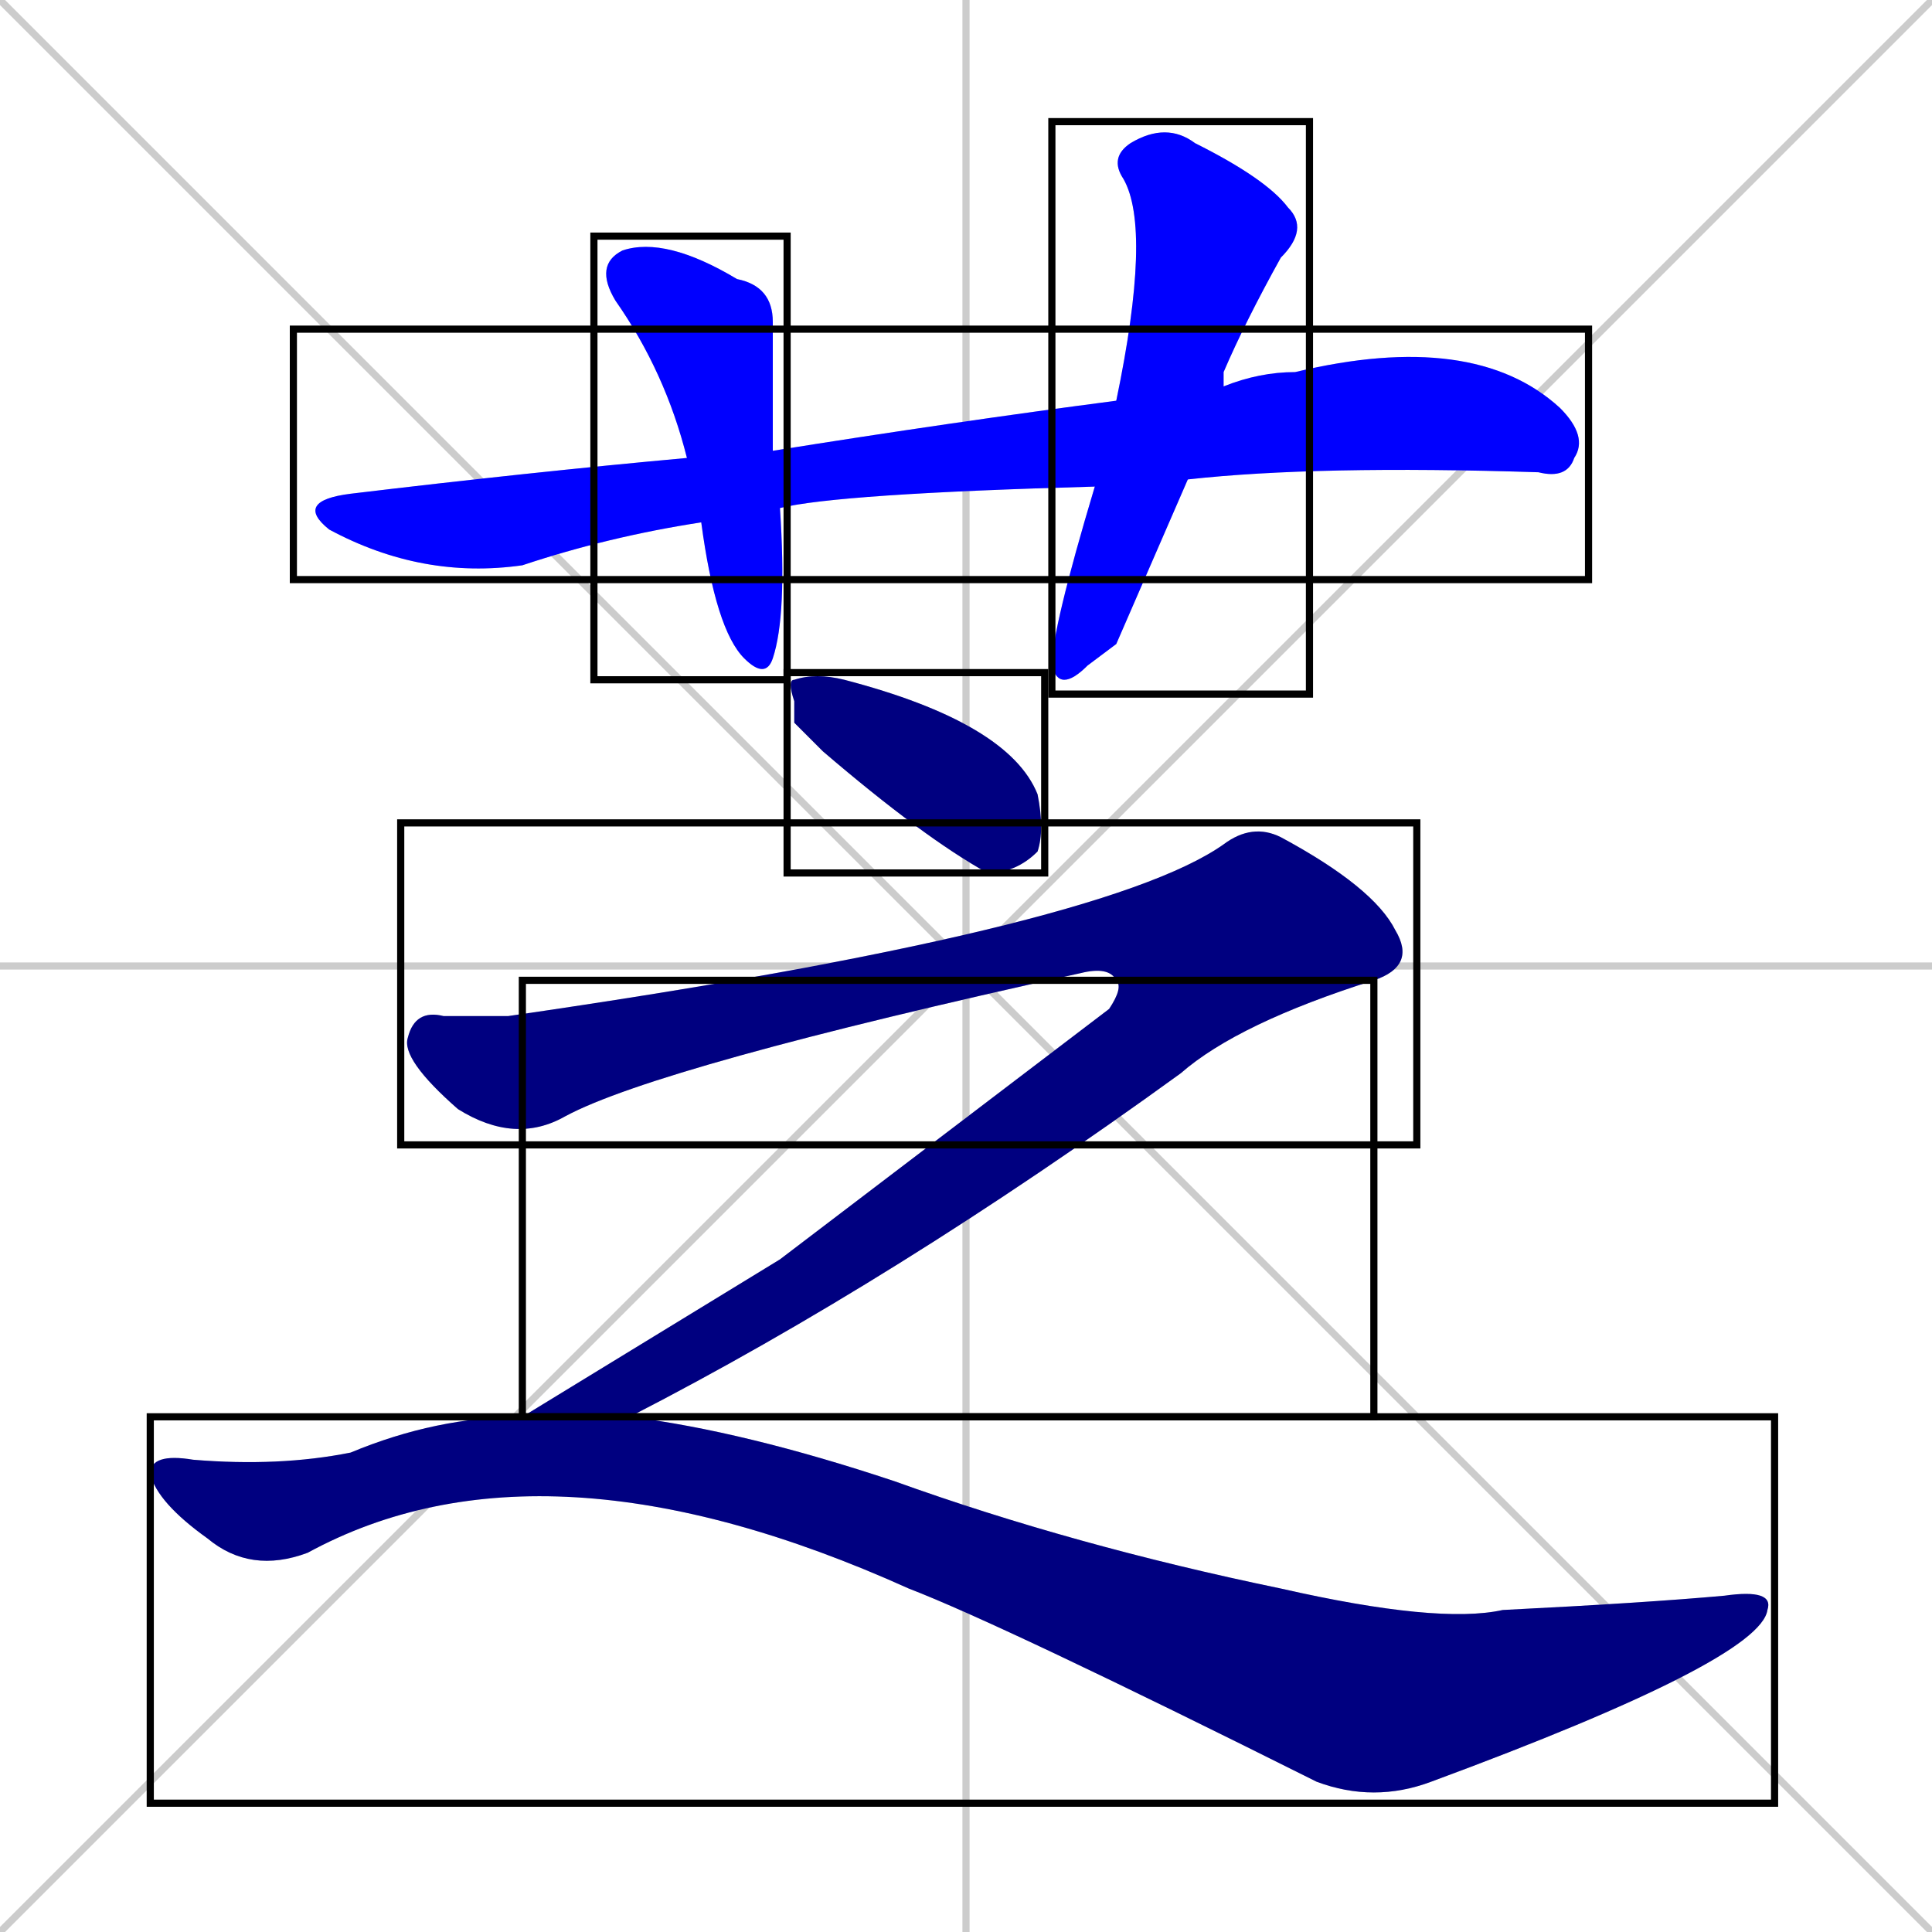 <svg xmlns="http://www.w3.org/2000/svg" xmlns:xlink="http://www.w3.org/1999/xlink" width="270" height="270"><defs><clipPath id="clip-mask-1"><use xlink:href="#rect-1" /></clipPath><clipPath id="clip-mask-2"><use xlink:href="#rect-2" /></clipPath><clipPath id="clip-mask-3"><use xlink:href="#rect-3" /></clipPath><clipPath id="clip-mask-4"><use xlink:href="#rect-4" /></clipPath><clipPath id="clip-mask-5"><use xlink:href="#rect-5" /></clipPath><clipPath id="clip-mask-6"><use xlink:href="#rect-6" /></clipPath><clipPath id="clip-mask-7"><use xlink:href="#rect-7" /></clipPath></defs><path d="M 0 0 L 270 270 M 270 0 L 0 270 M 135 0 L 135 270 M 0 135 L 270 135" stroke="#CCCCCC" /><path d="M 153 68 Q 117 69 109 71 L 98 73 Q 85 75 73 79 Q 59 81 46 74 Q 41 70 49 69 Q 74 66 96 64 L 108 63 Q 133 59 156 56 L 171 54 Q 176 52 181 52 Q 206 46 218 57 Q 222 61 220 64 Q 219 67 215 66 Q 184 65 166 67" fill="#CCCCCC"/><path d="M 109 71 Q 110 86 108 92 Q 107 95 104 92 Q 100 88 98 73 L 96 64 Q 93 52 86 42 Q 83 37 87 35 Q 93 33 103 39 Q 108 40 108 45 Q 108 53 108 63" fill="#CCCCCC"/><path d="M 156 90 L 152 93 Q 148 97 147 93 Q 147 88 153 68 L 156 56 Q 161 32 157 25 Q 155 22 158 20 Q 163 17 167 20 Q 177 25 180 29 Q 183 32 179 36 Q 174 45 171 52 Q 171 53 171 54 L 166 67" fill="#CCCCCC"/><path d="M 111 101 L 111 98 Q 110 95 111 95 Q 114 94 118 95 Q 141 101 145 111 Q 146 116 145 119 Q 142 122 138 122 Q 129 117 115 105" fill="#CCCCCC"/><path d="M 156 137 Q 155 135 151 136 Q 92 149 79 156 Q 72 160 64 155 Q 56 148 57 145 Q 58 141 62 142 Q 65 142 71 142 Q 154 130 171 118 Q 175 115 179 117 Q 192 124 195 130 Q 198 135 192 137" fill="#CCCCCC"/><path d="M 109 176 L 155 141 Q 157 138 156 137 L 192 137 Q 173 143 165 150 Q 125 179 88 198 L 73 198" fill="#CCCCCC"/><path d="M 88 198 Q 104 200 125 207 Q 150 216 179 222 Q 201 227 210 225 Q 230 224 241 223 Q 248 222 247 225 Q 246 232 200 249 Q 192 252 184 249 Q 140 227 127 222 Q 76 199 43 217 Q 35 220 29 215 Q 22 210 21 206 Q 21 203 27 204 Q 39 205 49 203 Q 61 198 73 198" fill="#CCCCCC"/><path d="M 153 68 Q 117 69 109 71 L 98 73 Q 85 75 73 79 Q 59 81 46 74 Q 41 70 49 69 Q 74 66 96 64 L 108 63 Q 133 59 156 56 L 171 54 Q 176 52 181 52 Q 206 46 218 57 Q 222 61 220 64 Q 219 67 215 66 Q 184 65 166 67" fill="#0000ff" clip-path="url(#clip-mask-1)" /><path d="M 109 71 Q 110 86 108 92 Q 107 95 104 92 Q 100 88 98 73 L 96 64 Q 93 52 86 42 Q 83 37 87 35 Q 93 33 103 39 Q 108 40 108 45 Q 108 53 108 63" fill="#0000ff" clip-path="url(#clip-mask-2)" /><path d="M 156 90 L 152 93 Q 148 97 147 93 Q 147 88 153 68 L 156 56 Q 161 32 157 25 Q 155 22 158 20 Q 163 17 167 20 Q 177 25 180 29 Q 183 32 179 36 Q 174 45 171 52 Q 171 53 171 54 L 166 67" fill="#0000ff" clip-path="url(#clip-mask-3)" /><path d="M 111 101 L 111 98 Q 110 95 111 95 Q 114 94 118 95 Q 141 101 145 111 Q 146 116 145 119 Q 142 122 138 122 Q 129 117 115 105" fill="#000080" clip-path="url(#clip-mask-4)" /><path d="M 156 137 Q 155 135 151 136 Q 92 149 79 156 Q 72 160 64 155 Q 56 148 57 145 Q 58 141 62 142 Q 65 142 71 142 Q 154 130 171 118 Q 175 115 179 117 Q 192 124 195 130 Q 198 135 192 137" fill="#000080" clip-path="url(#clip-mask-5)" /><path d="M 109 176 L 155 141 Q 157 138 156 137 L 192 137 Q 173 143 165 150 Q 125 179 88 198 L 73 198" fill="#000080" clip-path="url(#clip-mask-6)" /><path d="M 88 198 Q 104 200 125 207 Q 150 216 179 222 Q 201 227 210 225 Q 230 224 241 223 Q 248 222 247 225 Q 246 232 200 249 Q 192 252 184 249 Q 140 227 127 222 Q 76 199 43 217 Q 35 220 29 215 Q 22 210 21 206 Q 21 203 27 204 Q 39 205 49 203 Q 61 198 73 198" fill="#000080" clip-path="url(#clip-mask-7)" /><rect x="41" y="46" width="181" height="35" id="rect-1" fill="transparent" stroke="#000000"><animate attributeName="x" from="-140" to="41" dur="0.670" begin="0; animate7.end + 1s" id="animate1" fill="freeze"/></rect><rect x="83" y="33" width="27" height="62" id="rect-2" fill="transparent" stroke="#000000"><set attributeName="y" to="-29" begin="0; animate7.end + 1s" /><animate attributeName="y" from="-29" to="33" dur="0.230" begin="animate1.end + 0.5" id="animate2" fill="freeze"/></rect><rect x="147" y="17" width="36" height="80" id="rect-3" fill="transparent" stroke="#000000"><set attributeName="y" to="-63" begin="0; animate7.end + 1s" /><animate attributeName="y" from="-63" to="17" dur="0.296" begin="animate2.end + 0.5" id="animate3" fill="freeze"/></rect><rect x="110" y="94" width="36" height="28" id="rect-4" fill="transparent" stroke="#000000"><set attributeName="x" to="74" begin="0; animate7.end + 1s" /><animate attributeName="x" from="74" to="110" dur="0.133" begin="animate3.end + 0.5" id="animate4" fill="freeze"/></rect><rect x="56" y="115" width="142" height="45" id="rect-5" fill="transparent" stroke="#000000"><set attributeName="x" to="-86" begin="0; animate7.end + 1s" /><animate attributeName="x" from="-86" to="56" dur="0.526" begin="animate4.end + 0.5" id="animate5" fill="freeze"/></rect><rect x="73" y="137" width="119" height="61" id="rect-6" fill="transparent" stroke="#000000"><set attributeName="y" to="76" begin="0; animate7.end + 1s" /><animate attributeName="y" from="76" to="137" dur="0.226" begin="animate5.end" id="animate6" fill="freeze"/></rect><rect x="21" y="198" width="227" height="54" id="rect-7" fill="transparent" stroke="#000000"><set attributeName="x" to="-206" begin="0; animate7.end + 1s" /><animate attributeName="x" from="-206" to="21" dur="0.841" begin="animate6.end + 0.5" id="animate7" fill="freeze"/></rect></svg>